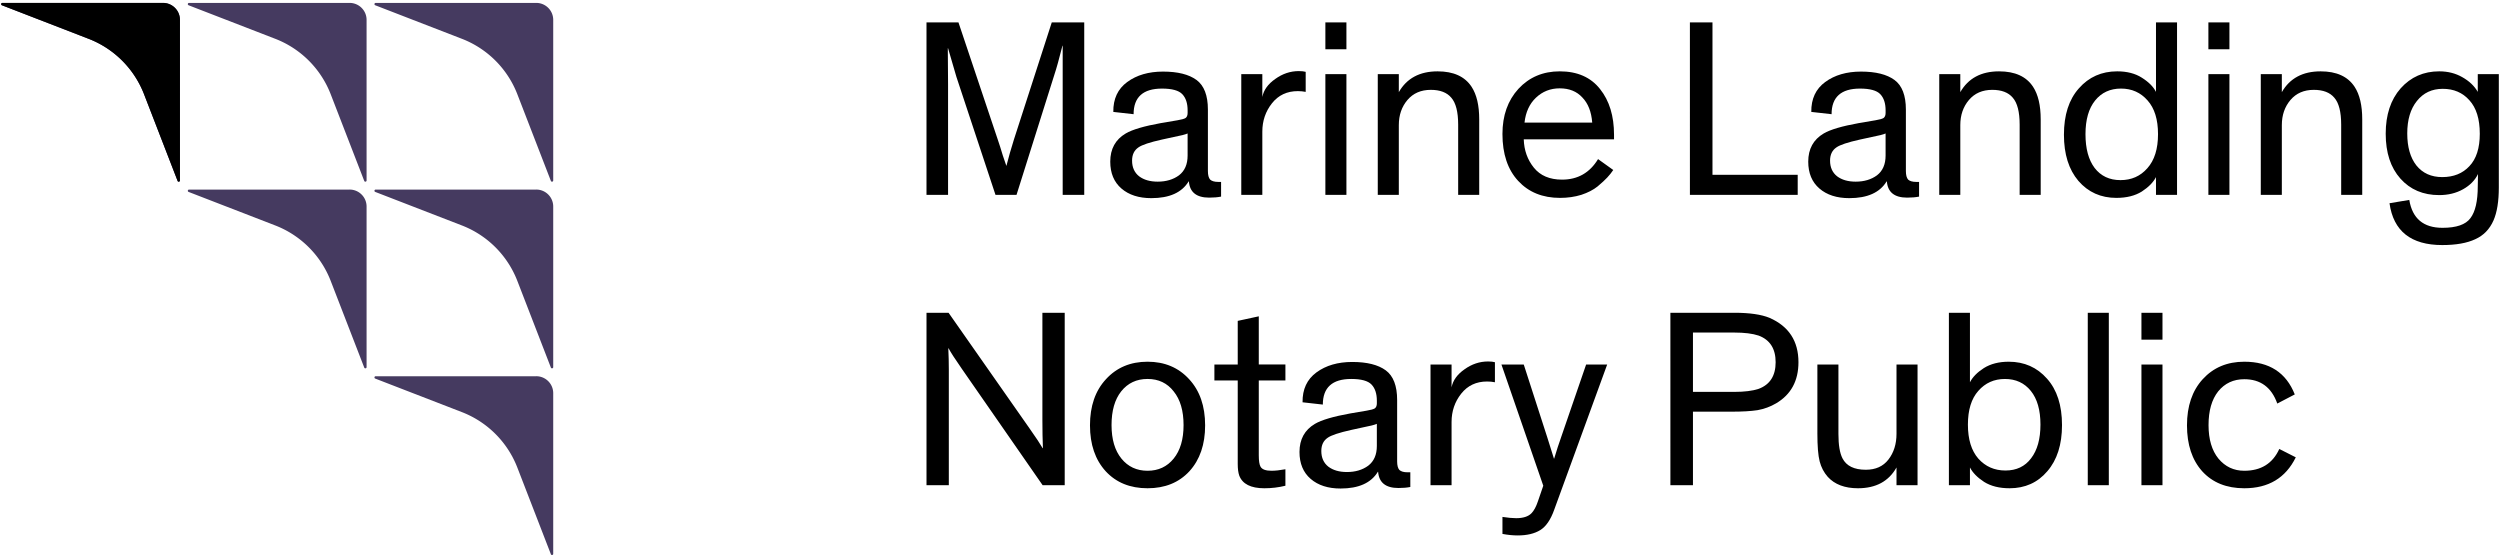 <svg xmlns="http://www.w3.org/2000/svg" xmlns:xlink="http://www.w3.org/1999/xlink" width="233" height="52" viewBox="0 0 233 52">
  <g fill="#453a60">
    <path id="z" d="M15.188.272H.224C.098.272.066.446.182.491l8.077 3.125a9.039 9.039 0 0 1 5.167 5.167l3.126 8.078c.045.117.218.084.218-.04V1.853c0-.874-.708-1.582-1.582-1.582"/>
    <use xlink:href="#z" x="17.395"/>
    <use xlink:href="#z" x="34.79"/>
    <use xlink:href="#z" x="17.395" y="17.396"/>
    <use xlink:href="#z" x="34.79" y="17.396"/>
    <use xlink:href="#z" x="34.79" y="34.793"/>
  </g>
  <path d="M94.74 18.16h-1.961l-3.64-10.991-.78-2.671h-.024q.024 1.938.024 3.356v10.305h-2.01V2.087h2.979l3.663 10.92q.213.614.473 1.489.284.874.331.969.307-1.206.71-2.482l3.52-10.896h3.026v16.072h-2.009V4.261h-.023q-.45 1.797-.757 2.718z"/>
  <path id="a" d="M113.805 16.954v1.37q-.472.095-1.11.095-1.773 0-1.891-1.512h-.024q-.946 1.56-3.475 1.56-1.749 0-2.789-.899-1.04-.898-1.04-2.505 0-1.773 1.442-2.624.922-.543 3.286-.969l1.536-.26q.567-.094.756-.212.19-.142.19-.473v-.237q0-.992-.497-1.512-.496-.52-1.89-.52-2.648 0-2.648 2.387l-1.891-.213q-.024-1.82 1.3-2.789 1.324-.969 3.333-.969 2.056 0 3.12.78 1.063.78 1.063 2.766v5.72q0 .567.213.803.236.213.756.213zm-3.12-2.458v-2.057q-.307.142-1.3.331l-1.087.237q-1.702.378-2.198.732-.59.402-.59 1.23 0 .945.66 1.465.663.496 1.726.496 1.182 0 1.986-.59.803-.615.803-1.844"/>
  <path id="r" d="M121.69 6.696v1.867q-.354-.07-.732-.07-1.513 0-2.411 1.134-.898 1.134-.898 2.647v5.885h-1.962V6.91h1.962v2.127q.189-.97 1.205-1.678 1.016-.733 2.198-.733.402 0 .638.07"/>
  <path id="i" d="M125.486 6.909v11.25h-1.961V6.91Zm0-4.822v2.505h-1.961V2.087Z"/>
  <path id="n" d="M137.863 11.116v7.043h-1.962v-6.547q0-1.773-.639-2.505-.614-.733-1.914-.733-1.371 0-2.175.945-.803.946-.803 2.34v6.5h-1.962V6.91h1.962v1.678q1.11-1.938 3.616-1.938 2.222 0 3.167 1.441.71 1.088.71 3.026"/>
  <path d="m148.938 14.827 1.418 1.016q-.236.354-.567.709-.307.33-.898.827-.59.473-1.513.78-.921.284-1.985.284-2.435 0-3.9-1.584-1.465-1.583-1.465-4.372 0-2.577 1.489-4.208 1.512-1.63 3.852-1.63 2.458 0 3.758 1.654 1.3 1.63 1.3 4.255v.425h-8.414q.047 1.536.945 2.647.899 1.111 2.624 1.111 2.198 0 3.356-1.914m-3.569-6.595q-1.3 0-2.222.875-.898.85-1.063 2.316h6.31q-.117-1.513-.921-2.34-.78-.85-2.104-.85m22.176 8.059v1.867h-10.046V2.087h2.104v14.205zm29.706 2.151q-2.175 0-3.545-1.584-1.348-1.583-1.348-4.301 0-2.766 1.395-4.326 1.394-1.583 3.569-1.583 1.37 0 2.293.59.945.591 1.323 1.324V2.087h1.962v16.072h-1.962v-1.654q-.378.732-1.323 1.347-.946.59-2.364.59m2.884-2.765q.992-1.111.992-3.168 0-2.056-.969-3.143-.969-1.111-2.482-1.111-1.512 0-2.41 1.11-.899 1.112-.899 3.144 0 2.01.851 3.144.875 1.134 2.411 1.134t2.506-1.11m22.568 3.263 1.843-.308q.426 2.6 3.096 2.6 1.939 0 2.6-.898.686-.898.686-2.978l.023-1.135q-.425.875-1.394 1.418-.97.544-2.222.544-2.245 0-3.616-1.536-1.371-1.537-1.371-4.184 0-2.647 1.394-4.23 1.419-1.584 3.593-1.584 1.206 0 2.151.543.97.544 1.442 1.371V6.909h1.962v10.565q0 1.938-.497 3.073-.543 1.229-1.702 1.749-1.158.543-3.072.543-4.373 0-4.917-3.9m8.414-6.477q0-2.056-.97-3.12-.945-1.064-2.48-1.064-1.514 0-2.412 1.135-.898 1.11-.898 3.025 0 1.891.85 2.979.875 1.087 2.412 1.087 1.583 0 2.529-1.017.969-1.016.969-3.025M88.406 29.15l7.563 10.802q.899 1.276 1.206 1.82h.024q-.048-1.182-.048-2.6V29.15h2.08v16.073h-2.056l-7.516-10.826q-.97-1.394-1.253-1.938h-.024q.048 1.04.048 1.986v10.778h-2.08V29.15Zm13.18 10.495q0-2.695 1.489-4.302 1.489-1.631 3.876-1.631 2.387 0 3.876 1.63 1.49 1.608 1.49 4.303 0 2.67-1.466 4.278-1.466 1.583-3.9 1.583-2.435 0-3.9-1.583-1.465-1.608-1.465-4.278m2.009-.024q0 1.985.921 3.12.922 1.134 2.435 1.134t2.434-1.134q.922-1.135.922-3.12 0-2.01-.922-3.144-.898-1.158-2.434-1.158t-2.458 1.158q-.898 1.135-.898 3.144m9.586-4.161v-1.488h2.175v-4.066l1.962-.425v4.49h2.482v1.49h-2.482v6.973q0 .78.165 1.063.213.378 1.017.378.543 0 1.3-.141v1.536q-.946.236-1.962.236-1.891 0-2.34-1.182-.142-.401-.142-1.087v-7.776zm36.608-1.488-4.94 13.543q-.496 1.395-1.3 1.891-.803.497-2.103.497-.662 0-1.418-.142v-1.584q.78.118 1.276.118.969 0 1.418-.449.355-.354.615-1.134l.496-1.442-3.9-11.298h2.08l2.198 6.807.615 1.962h.023q.331-1.111.686-2.104l2.292-6.665zm7.994 4.396v6.855h-2.103V29.15h5.98q2.103 0 3.261.473 2.695 1.182 2.695 4.136 0 2.6-2.08 3.83-.804.472-1.726.637-.921.142-2.41.142zm0-7.374v5.53h3.853q1.418 0 2.269-.283 1.584-.591 1.584-2.482 0-1.89-1.584-2.482-.85-.283-2.27-.283zm11.596 9.383v-6.405h1.962v6.476q0 1.536.378 2.27.544 1.063 2.175 1.063 1.37 0 2.103-.946.757-.969.757-2.41v-6.453h1.961v11.25h-1.961v-1.654q-1.088 1.938-3.593 1.938-1.844 0-2.813-1.063-.543-.615-.756-1.442-.213-.827-.213-2.624m17.907 5.129q-1.418 0-2.364-.59-.945-.615-1.323-1.348v1.655h-1.962V29.15h1.962v6.476q.378-.732 1.3-1.323.945-.591 2.316-.591 2.175 0 3.57 1.583 1.394 1.56 1.394 4.326 0 2.718-1.371 4.302-1.348 1.583-3.522 1.583m-2.907-9.076q-.97 1.087-.97 3.144 0 2.056.97 3.167.992 1.11 2.529 1.11 1.536 0 2.387-1.134.875-1.134.875-3.143 0-2.033-.899-3.144-.898-1.11-2.41-1.11-1.513 0-2.482 1.11m12.163-7.28v16.073h-1.962V29.15Zm15.888 12.693 1.537.78q-1.419 2.883-4.799 2.883-2.481 0-3.923-1.583-1.418-1.584-1.418-4.278 0-2.695 1.465-4.302 1.49-1.631 3.876-1.631 3.499 0 4.704 3.049l-1.63.85q-.804-2.268-3.074-2.268-1.512 0-2.434 1.134-.898 1.135-.898 3.144 0 1.985.922 3.12.945 1.134 2.41 1.134 2.34 0 3.262-2.032"/>
  <path d="M15.188.272H.224C.098.272.066.446.182.491l8.077 3.125a9.039 9.039 0 0 1 5.167 5.167l3.126 8.078c.045.117.218.084.218-.04V1.853c0-.874-.708-1.582-1.582-1.582"/>
  <use xlink:href="#a" x="65.052"/>
  <use xlink:href="#r" x="17.637" y="27.063"/>
  <use xlink:href="#n" x="52.33"/>
  <use xlink:href="#i" x="82.297"/>
  <use xlink:href="#n" x="82.297"/>
  <use xlink:href="#i" x="76.057" y="27.063"/>
  <use xlink:href="#a" x="17.637" y="27.063"/>
</svg>
